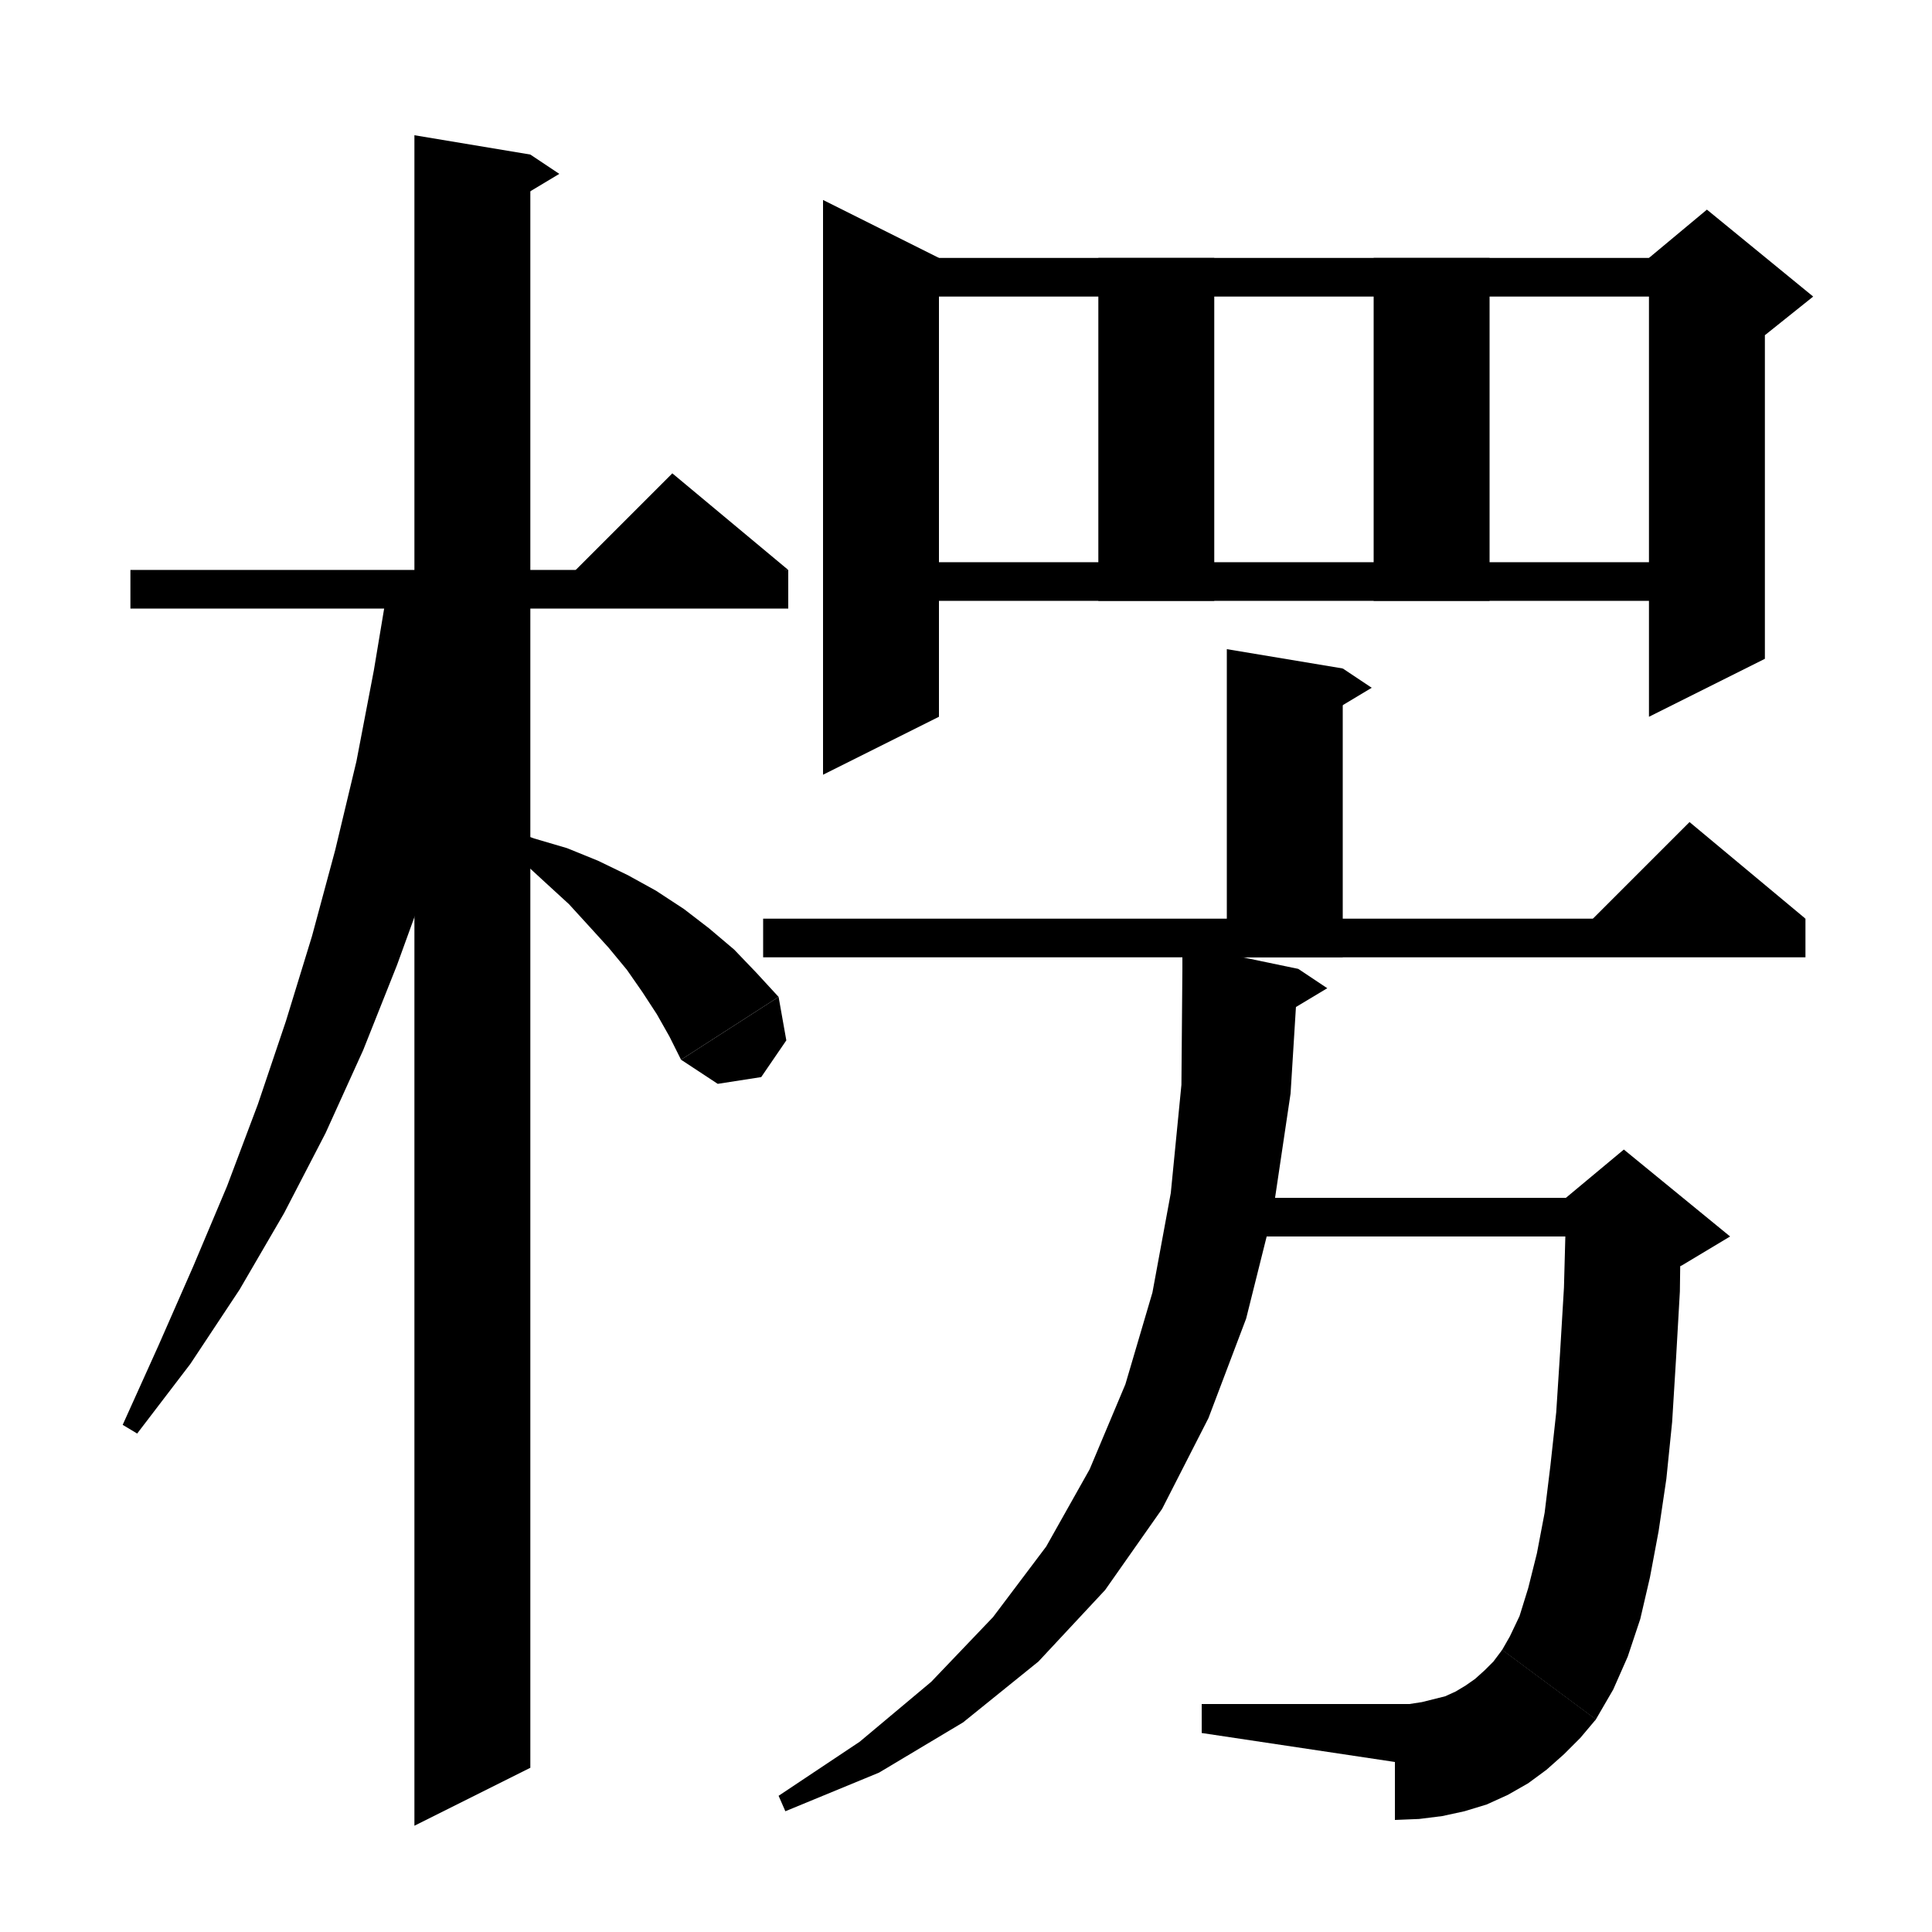 <svg xmlns="http://www.w3.org/2000/svg" xmlns:xlink="http://www.w3.org/1999/xlink" version="1.1" baseProfile="full" viewBox="0 0 200 200" width="200" height="200">
<g fill="black">
<polygon points="13.5,59 81.6,59 81.6,63 13.5,63 " />
<polygon points="81.6,59 57.6,61 69.6,49 " />
<polygon points="54.9,16 54.9,183 42.9,189 42.9,14 " />
<polygon points="54.9,16 57.9,18 52.9,21 " />
<polygon points="52.3,61 52.1,62 49.8,71.8 47.3,81.4 44.4,90.8 41.1,99.9 37.6,108.7 33.7,117.3 29.4,125.6 24.8,133.5 19.7,141.2 14.2,148.4 12.7,147.5 16.4,139.3 20,131.1 23.5,122.8 26.7,114.3 29.6,105.7 32.3,96.9 34.7,88 36.9,78.8 38.7,69.4 40.1,61 " />
<polygon points="51.9,85.6 55.3,86.8 58.7,87.8 61.9,89.1 65,90.6 67.9,92.2 70.8,94.1 73.4,96.1 76,98.3 78.3,100.7 80.6,103.2 70.5,109.7 69.3,107.3 68,105 66.5,102.7 64.9,100.4 63,98.1 61,95.9 58.9,93.6 56.5,91.4 54,89.1 51.1,87.2 " />
<polygon points="80.6,103.2 81.4,107.7 78.8,111.5 74.3,112.2 70.5,109.7 " />
<polygon points="97.2,26.7 97.2,74.2 85.2,80.2 85.2,20.7 " />
<polygon points="91.2,26.7 176.7,26.7 176.7,30.7 91.2,30.7 " />
<polygon points="182.7,28.7 182.7,68.2 170.7,74.2 170.7,28.7 " />
<polygon points="170.7,26.7 176.7,21.7 187.7,30.7 182.7,34.7 170.7,28.7 " />
<polygon points="125.7,26.7 125.7,62.2 113.7,62.2 113.7,26.7 " />
<polygon points="154.2,26.7 154.2,62.2 142.2,62.2 142.2,26.7 " />
<polygon points="91.2,58.2 176.7,58.2 176.7,62.2 91.2,62.2 " />
<polygon points="139,69.2 139,99.1 127,99.1 127,67.2 " />
<polygon points="139,69.2 142,71.2 137,74.2 " />
<polygon points="79,95.1 186.9,95.1 186.9,99.1 79,99.1 " />
<polygon points="186.9,95.1 162.9,97.1 174.9,85.1 " />
<polygon points="126.5,124 168.1,124 168.1,128 126.5,128 " />
<polygon points="174,126.1 173.9,133.7 173.5,140.7 173.1,147.2 172.5,153.1 171.7,158.5 170.8,163.3 169.8,167.6 168.5,171.5 167,174.9 165.2,178 155.5,170.8 156.3,169.4 157.3,167.3 158.2,164.4 159.1,160.8 159.9,156.6 160.5,151.7 161.1,146.2 161.5,140 161.9,133.3 162.1,125.9 " />
<polygon points="162.1,124 168.1,119 179.1,128 174.1,131 162.1,136 " />
<polygon points="165.2,178 161.2,180.3 156.8,179.2 154.5,175.3 155.5,170.8 " />
<polygon points="165.2,178 163.6,179.9 161.9,181.6 160.1,183.2 158.2,184.6 156.1,185.8 153.9,186.8 151.6,187.5 149.3,188 146.9,188.3 144.4,188.4 144.4,176.4 145.9,176.4 147.2,176.2 148.4,175.9 149.6,175.6 150.7,175.1 151.7,174.5 152.7,173.8 153.7,172.9 154.6,172 155.5,170.8 " />
<polygon points="144.4,182.4 144.4,176.4 124.4,176.4 124.4,179.4 " />
<polygon points="134.4,100.3 133.6,113.2 131.8,125.3 129,136.5 125.1,146.8 120.3,156.2 114.4,164.6 107.5,172 99.7,178.3 91,183.5 81.3,187.5 80.6,185.9 89,180.3 96.4,174.1 102.8,167.4 108.3,160.1 112.8,152.1 116.5,143.3 119.3,133.8 121.2,123.5 122.3,112.3 122.4,100.3 " />
<polygon points="122.4,101.3 134.4,100.3 122.4,97.8 " />
<polygon points="134.4,100.3 137.4,102.3 132.4,105.3 " />
</g>
</svg>
